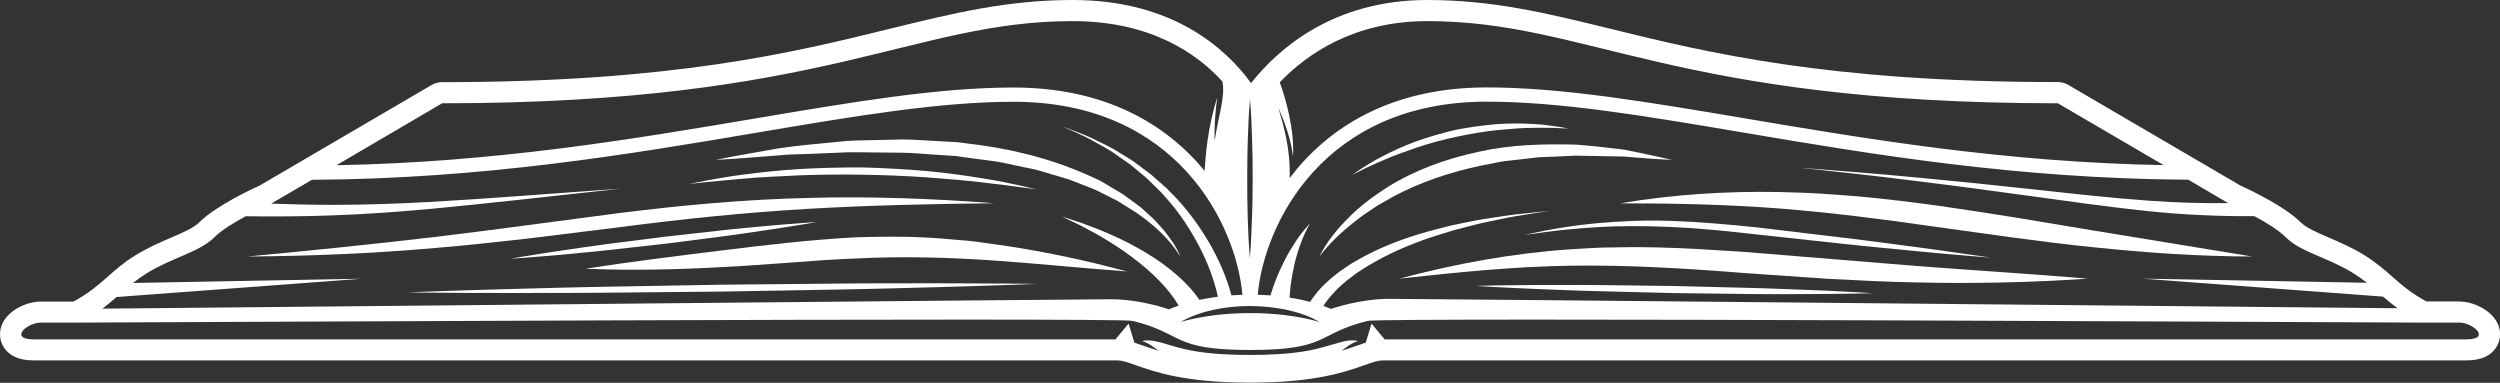 <?xml version="1.0" encoding="utf-8"?>
<!-- Generator: Adobe Illustrator 26.0.1, SVG Export Plug-In . SVG Version: 6.00 Build 0)  -->
<svg version="1.1" id="Layer_1" xmlns="http://www.w3.org/2000/svg" xmlns:xlink="http://www.w3.org/1999/xlink" x="0px" y="0px"
	 viewBox="0 0 247.37 37.88" style="enable-background:new 0 0 247.37 37.88;" xml:space="preserve">
<rect x="0" y="0" width="247.37" height="37.88" fill="#333333" stroke="none"/>
<style type="text/css">
	.st0{fill:#FFFFFF;}
</style>
<g>
	<path class="st0" d="M243.32,29.83h-3.23c-1.57-0.86-2.43-1.62-3.34-2.42c-0.78-0.69-1.59-1.4-2.78-2.15
		c-1.22-0.76-2.45-1.28-3.53-1.75c-1.21-0.52-2.25-0.97-2.81-1.53c-1.61-1.61-5.2-3.28-5.98-3.64l-16.98-9.93
		c-0.32-0.19-0.68-0.29-1.06-0.29c-22.81,0-34.74-2.93-44.33-5.29C153.09,1.32,147.74,0,141.23,0c-9.34,0-14.79,4.87-17.44,8.22
		C121.32,4.83,116.07,0,106.14,0c-6.51,0-11.86,1.32-18.06,2.84C78.49,5.2,66.56,8.13,43.75,8.13c-0.37,0-0.74,0.1-1.06,0.29
		l-16.98,9.93c-0.78,0.35-4.37,2.03-5.98,3.64c-0.56,0.56-1.6,1.01-2.81,1.53c-1.08,0.46-2.3,0.99-3.53,1.75
		c-1.2,0.74-2,1.46-2.78,2.15c-0.91,0.8-1.77,1.56-3.34,2.42H4.05C2.36,29.83,0,31.07,0,33.08c0,0.98,0.59,1.84,1.53,2.26
		c0.49,0.22,1.09,0.32,1.82,0.32h107.21c0.45,0,0.93,0.16,1.81,0.47c1.95,0.69,4.91,1.73,11.32,1.73c6.41,0,9.37-1.04,11.32-1.73
		c0.88-0.31,1.36-0.47,1.81-0.47h107.21c0.74,0,1.33-0.11,1.82-0.32c0.94-0.42,1.53-1.29,1.53-2.26
		C247.37,31.07,245.01,29.83,243.32,29.83z M232.87,27.04c0.51,0.32,0.94,0.63,1.34,0.94l-22.22-0.41l23.81,1.78
		c0.43,0.37,0.89,0.75,1.43,1.15c-15.68-0.15-97.1-0.93-99.78-0.93c-2.96,0-5.75,1-5.75,1s-0.26-0.12-0.75-0.3
		c0.14-0.2,0.26-0.41,0.42-0.6c0.3-0.4,0.66-0.77,1.02-1.14c0.39-0.34,0.76-0.71,1.19-1.01l0.63-0.48l0.66-0.43
		c1.79-1.14,3.74-2.05,5.76-2.79c1.01-0.37,2.04-0.68,3.08-1c1.05-0.26,2.09-0.57,3.15-0.8c1.06-0.21,2.12-0.46,3.19-0.64l3.22-0.51
		l-3.24,0.34c-1.08,0.12-2.15,0.32-3.23,0.47c-1.08,0.17-2.14,0.42-3.21,0.63c-1.06,0.27-2.12,0.53-3.17,0.85
		c-2.1,0.64-4.15,1.46-6.08,2.56l-0.72,0.42l-0.69,0.47c-0.47,0.3-0.9,0.67-1.34,1.03c-0.42,0.38-0.84,0.77-1.21,1.22
		c-0.27,0.33-0.51,0.63-0.74,1.01c-0.57-0.15-1.25-0.3-2.04-0.42c0.03-0.41,0.06-0.83,0.11-1.24c0.09-0.7,0.22-1.4,0.38-2.09
		c0.16-0.69,0.37-1.38,0.62-2.05c0.24-0.68,0.56-1.33,0.91-1.97c-0.49,0.54-0.96,1.11-1.37,1.73c-0.41,0.62-0.8,1.26-1.14,1.93
		c-0.34,0.67-0.65,1.36-0.92,2.06c-0.18,0.47-0.34,0.93-0.48,1.41c-0.4-0.03-0.82-0.05-1.26-0.07c0.63-6.96,6.5-19.1,22.65-19.1
		c7.33,0,15.66,1.41,25.31,3.04c12.74,2.16,27.16,4.59,44.11,4.68l3.96,2.32c-2.56,0.02-5.12-0.04-7.68-0.23
		c-3.86-0.27-7.72-0.71-11.58-1.13c-3.86-0.42-7.73-0.82-11.6-1.18c-3.87-0.37-7.74-0.67-11.61-0.97c3.86,0.41,7.72,0.83,11.58,1.32
		c3.85,0.47,7.7,0.99,11.55,1.52c3.85,0.53,7.69,1.08,11.58,1.48c3.43,0.35,6.89,0.5,10.35,0.48c1.14,0.61,2.4,1.38,3.11,2.09
		C227.64,24.95,230.34,25.47,232.87,27.04z M120.14,30.64c1.16-0.25,2.36-0.36,3.55-0.36c1.19,0.01,2.38,0.12,3.55,0.36
		c1.16,0.25,2.31,0.62,3.33,1.22c-1.13-0.34-2.28-0.53-3.42-0.68c-1.15-0.13-2.3-0.21-3.46-0.2c-1.15,0-2.31,0.07-3.46,0.2
		c-1.14,0.16-2.29,0.34-3.42,0.68C117.83,31.27,118.98,30.89,120.14,30.64z M123.41,17.67c0.01-1.31,0.01-2.62,0.06-3.93
		c0.04-1.31,0.1-2.62,0.21-3.93c0.12,1.31,0.17,2.62,0.21,3.93c0.05,1.31,0.06,2.62,0.06,3.93c-0.01,1.31-0.01,2.62-0.07,3.93
		c-0.04,1.31-0.1,2.62-0.21,3.93c-0.11-1.31-0.17-2.62-0.21-3.93C123.42,20.29,123.41,18.98,123.41,17.67z M141.23,2.09
		c15.92,0,24.4,8.13,62.39,8.13l10.47,6.12c-15.79-0.29-29.38-2.59-41.45-4.63c-9.71-1.64-18.1-3.06-25.54-3.06
		c-9.62,0-15.79,4.08-19.49,8.97c0.09-2.95-0.61-5.17-1.12-6.96c0.14,0.31,0.27,0.63,0.4,0.95c0.49,1.25,0.9,2.54,1.05,3.9
		c0.08-1.36-0.1-2.75-0.38-4.1c-0.23-1.1-0.54-2.19-0.93-3.27C129.32,5.34,133.98,2.09,141.23,2.09z M43.75,10.22
		c37.99,0,46.47-8.13,62.39-8.13c7.69,0,12.28,3.18,14.82,5.98c0.29,1.5-0.39,3.34-0.78,5.91c-0.03-1.44,0.06-2.89,0.26-4.34
		c-0.43,1.39-0.76,2.83-0.96,4.3c-0.14,0.98-0.22,1.97-0.29,2.96c-3.75-4.56-9.78-8.24-18.91-8.24c-7.44,0-15.83,1.42-25.54,3.06
		c-12.07,2.04-25.66,4.34-41.45,4.63L43.75,10.22z M11.54,29.39l24.26-1.81l-22.64,0.42c0.4-0.32,0.83-0.63,1.34-0.95
		c2.53-1.57,5.23-2.09,6.71-3.57c0.7-0.7,1.96-1.47,3.1-2.08c2.87,0.03,5.75,0.02,8.62-0.09c3.19-0.11,6.37-0.34,9.54-0.63
		c6.34-0.59,12.64-1.34,18.96-2.01c-6.34,0.44-12.68,0.96-19.01,1.32c-3.17,0.17-6.34,0.28-9.5,0.28c-2.03,0-4.06-0.05-6.09-0.12
		l4.04-2.36c16.95-0.09,31.37-2.52,44.11-4.68c9.65-1.63,17.98-3.04,25.31-3.04c16.16,0,22.02,12.14,22.65,19.1
		c-0.38,0.01-0.74,0.03-1.09,0.05c-0.5-1.86-1.26-3.55-2.19-5.18c-1.08-1.84-2.36-3.57-3.88-5.06c-0.35-0.4-0.78-0.72-1.17-1.08
		c-0.39-0.35-0.78-0.71-1.22-1.01l-1.27-0.95c-0.44-0.29-0.9-0.55-1.35-0.83c-0.88-0.59-1.86-0.99-2.79-1.47
		c-0.95-0.44-1.95-0.77-2.92-1.16c0.95,0.44,1.92,0.83,2.85,1.32c0.9,0.53,1.85,0.98,2.68,1.61c0.43,0.3,0.86,0.59,1.28,0.89l1.2,1
		c0.41,0.32,0.77,0.69,1.14,1.06c0.36,0.37,0.76,0.71,1.07,1.11c1.4,1.52,2.53,3.26,3.47,5.08c0.78,1.53,1.4,3.18,1.76,4.81
		c-0.68,0.09-1.29,0.2-1.84,0.31c-0.05-0.08-0.1-0.15-0.15-0.23c-0.11-0.16-0.22-0.3-0.34-0.45c-0.23-0.28-0.47-0.56-0.72-0.81
		c-0.49-0.52-1.01-0.98-1.55-1.42c-1.08-0.88-2.23-1.62-3.42-2.27c-1.18-0.67-2.41-1.22-3.65-1.74l-1.88-0.71l-1.9-0.62l1.8,0.86
		l1.75,0.94c1.14,0.67,2.27,1.36,3.31,2.15c1.05,0.78,2.05,1.62,2.92,2.55c0.44,0.46,0.85,0.94,1.21,1.45
		c0.19,0.25,0.35,0.5,0.51,0.76l0.06,0.11c-0.62,0.21-0.95,0.37-0.95,0.37s-2.78-1-5.75-1c-2.68,0-84.1,0.78-99.78,0.93
		C10.67,30.12,11.12,29.75,11.54,29.39z M244.02,33.58c-2.49,0-101.54,0-107.01,0l-1.3-1.56l-0.57,1.88
		c-0.67,0.21-1.41,0.51-2.4,0.81l0.43-0.32c0.37-0.27,0.74-0.51,1.2-0.64c-0.47-0.13-0.99-0.07-1.47,0.05
		c-0.48,0.11-0.92,0.27-1.37,0.38c-0.87,0.26-1.72,0.47-2.58,0.6c-1.72,0.27-3.48,0.34-5.26,0.34c-1.78,0-3.54-0.07-5.26-0.34
		c-0.86-0.13-1.71-0.34-2.58-0.6c-0.44-0.12-0.89-0.28-1.37-0.38c-0.47-0.11-1-0.18-1.47-0.05c0.46,0.13,0.83,0.38,1.2,0.64
		l0.44,0.32c-0.99-0.3-1.74-0.59-2.41-0.81l-0.57-1.88l-1.3,1.56c-5.47,0-104.53,0-107.01,0c-2.53,0-0.7-1.66,0.7-1.66
		s3.75,0,3.75,0h0c2.96,0,102.82-0.53,104.26-0.17c5.15,1.27,3.78,2.88,11.63,2.88c7.85,0,6.48-1.6,11.63-2.88
		c1.44-0.36,101.29,0.17,104.26,0.17l0,0c0,0,2.35,0,3.75,0C244.72,31.92,246.55,33.58,244.02,33.58z"/>
	<path class="st0" d="M155.92,15.4l4.74,0.09c1.58,0.13,3.16,0.26,4.76,0.33c-1.55-0.37-3.12-0.69-4.69-1.01
		c-1.59-0.19-3.18-0.38-4.79-0.5c-3.21-0.08-6.46-0.01-9.64,0.71c-3.16,0.68-6.27,1.78-9.03,3.51c-1.37,0.88-2.68,1.84-3.82,3
		c-1.14,1.14-2.18,2.4-2.89,3.84c0.97-1.27,2.12-2.36,3.35-3.33c0.31-0.24,0.61-0.49,0.93-0.72l0.97-0.65
		c0.63-0.46,1.34-0.79,2.01-1.2c2.75-1.47,5.73-2.46,8.78-3.09c0.77-0.14,1.53-0.32,2.3-0.44l2.33-0.26
		c0.39-0.04,0.78-0.11,1.17-0.13l1.18-0.04C154.35,15.48,155.14,15.44,155.92,15.4z"/>
	<path class="st0" d="M172.52,24.92c-2.85-0.18-5.7-0.38-8.56-0.44l-2.15-0.03l-2.15,0.03c-1.43-0.01-2.87,0.12-4.3,0.19
		c-5.73,0.39-11.38,1.43-16.89,2.9c5.67-0.62,11.32-1.2,16.97-1.28c5.65-0.08,11.28,0.26,16.94,0.71l8.52,0.59
		c2.85,0.15,5.7,0.3,8.55,0.35c5.7,0.14,11.41,0.02,17.11-0.37c-5.69-0.48-11.36-0.82-17.02-1.26L172.52,24.92z"/>
	<path class="st0" d="M199.59,21.55c-2.59-0.41-5.18-0.82-7.78-1.19c-2.6-0.35-5.22-0.68-7.85-0.92c-1.31-0.12-2.63-0.19-3.95-0.29
		c-1.32-0.08-2.64-0.11-3.96-0.15c-5.28-0.1-10.57,0.25-15.76,1.12c5.26-0.01,10.48,0.11,15.68,0.5c5.19,0.41,10.36,1.07,15.54,1.82
		l7.78,1.08c2.6,0.33,5.2,0.69,7.82,0.94c5.23,0.55,10.48,0.91,15.74,0.92l-15.52-2.54L199.59,21.55z"/>
	<path class="st0" d="M80.06,15.23l3.07-0.13c1.02-0.07,2.04-0.02,3.07-0.02l3.06,0.03c1.02,0.01,2.03,0.12,3.05,0.18l1.52,0.1
		l0.76,0.05l0.75,0.11l3.02,0.4c1.01,0.13,1.98,0.41,2.98,0.6c0.49,0.11,1,0.18,1.48,0.33l1.45,0.43l1.46,0.43l1.41,0.55
		c0.47,0.19,0.95,0.35,1.41,0.57l1.35,0.68l0.68,0.34c0.22,0.13,0.43,0.26,0.64,0.4l1.29,0.81c1.65,1.16,3.21,2.53,4.28,4.3
		c-0.37-0.97-1-1.82-1.65-2.63c-0.35-0.38-0.68-0.79-1.06-1.15l-1.16-1.06c-0.41-0.32-0.84-0.62-1.26-0.93
		c-0.21-0.15-0.42-0.31-0.64-0.46l-0.68-0.4L109,17.96c-0.46-0.25-0.95-0.44-1.42-0.66c-3.83-1.71-7.94-2.67-12.08-3.13l-0.77-0.1
		l-0.78-0.04l-1.56-0.09c-1.04-0.04-2.07-0.15-3.11-0.14l-3.11,0.07c-1.04,0.03-2.07,0.02-3.1,0.15c-2.06,0.21-4.12,0.36-6.16,0.68
		c-2.03,0.37-4.07,0.7-6.09,1.12c2.06-0.1,4.11-0.29,6.16-0.44C78,15.26,79.03,15.27,80.06,15.23z"/>
	<path class="st0" d="M94.89,23.75c-1.13-0.1-2.26-0.2-3.39-0.25c-2.27-0.13-4.54-0.08-6.8-0.02c-4.53,0.24-8.99,0.77-13.43,1.32
		c-4.45,0.55-8.89,1.1-13.34,1.79c4.5,0.19,9,0.09,13.49-0.16c2.25-0.1,4.48-0.3,6.71-0.44c2.23-0.18,4.45-0.33,6.67-0.42
		c4.43-0.22,8.86-0.11,13.3,0.19c4.45,0.3,8.9,0.77,13.4,1.1c-4.35-1.18-8.76-2.1-13.23-2.71C97.14,23.99,96.02,23.82,94.89,23.75z"
		/>
	<path class="st0" d="M52.27,23.6l9.2-1.14c6.12-0.8,12.24-1.43,18.39-1.79c6.15-0.36,12.32-0.49,18.5-0.56
		c-6.16-0.47-12.36-0.7-18.55-0.52c-6.19,0.15-12.38,0.72-18.52,1.49c-6.13,0.79-12.24,1.65-18.37,2.38
		c-6.13,0.72-12.27,1.34-18.42,1.92c6.18-0.04,12.37-0.3,18.53-0.84C46.12,24.29,49.2,23.94,52.27,23.6z"/>
	<path class="st0" d="M179.15,28.7c-1.84-0.06-3.99-0.17-6.29-0.22c-2.3-0.06-4.76-0.12-7.21-0.18c-2.46-0.03-4.91-0.06-7.22-0.09
		c-2.3-0.03-4.45,0-6.3-0.01c-1.84,0-3.38,0.04-4.45,0.05c-1.08,0.02-1.69,0.04-1.69,0.04s0.61,0.04,1.69,0.1
		c1.07,0.05,2.61,0.14,4.45,0.21c1.84,0.06,3.99,0.17,6.29,0.22c2.3,0.06,4.76,0.12,7.21,0.18c2.46,0.03,4.91,0.06,7.22,0.09
		c2.3,0.03,4.45,0,6.3,0.01c1.84,0,3.38-0.04,4.45-0.05c1.08-0.02,1.69-0.04,1.69-0.04s-0.61-0.04-1.69-0.1
		C182.53,28.86,181,28.76,179.15,28.7z"/>
	<path class="st0" d="M157.99,22.48c2.16-0.14,4.69-0.14,7.4-0.02c2.71,0.12,5.58,0.41,8.46,0.74c2.88,0.31,5.76,0.63,8.47,0.92
		c2.7,0.3,5.23,0.52,7.39,0.74c2.16,0.22,3.97,0.36,5.24,0.47c1.27,0.1,1.99,0.16,1.99,0.16s-0.72-0.11-1.97-0.29
		c-1.26-0.17-3.05-0.45-5.21-0.73c-2.16-0.28-4.67-0.63-7.37-0.95c-2.7-0.32-5.58-0.67-8.46-1.01c-2.89-0.3-5.79-0.56-8.51-0.65
		c-2.73-0.1-5.28,0.03-7.45,0.23c-2.17,0.2-3.97,0.52-5.21,0.75c-1.25,0.25-1.95,0.42-1.95,0.42s0.72-0.12,1.97-0.28
		C154.02,22.8,155.82,22.62,157.99,22.48z"/>
	<path class="st0" d="M135.65,16.4c0.38-0.18,0.82-0.38,1.3-0.58c0.95-0.43,2.1-0.82,3.32-1.25c1.23-0.41,2.57-0.77,3.92-1.05
		c1.35-0.29,2.72-0.52,4.01-0.65c1.29-0.11,2.5-0.23,3.54-0.22c0.52-0.01,1-0.01,1.42,0c0.42,0,0.8,0,1.1,0.03
		c0.61,0.02,0.96,0.04,0.96,0.04s-0.34-0.06-0.95-0.17c-0.3-0.05-0.67-0.1-1.1-0.15c-0.42-0.06-0.91-0.11-1.43-0.13
		c-1.05-0.06-2.29-0.08-3.61,0.01c-1.32,0.11-2.72,0.3-4.1,0.57c-1.37,0.32-2.73,0.72-3.97,1.16c-1.24,0.46-2.36,0.98-3.29,1.47
		c-0.47,0.23-0.89,0.48-1.25,0.7c-0.37,0.22-0.68,0.42-0.94,0.59c-0.51,0.35-0.79,0.54-0.79,0.54s0.31-0.16,0.86-0.43
		C134.93,16.72,135.27,16.57,135.65,16.4z"/>
	<path class="st0" d="M92.86,28.03c-2.92,0.01-6.33-0.01-9.98,0.03c-3.65,0.03-7.54,0.07-11.44,0.11c-3.89,0.07-7.79,0.13-11.44,0.2
		c-3.65,0.06-7.06,0.17-9.98,0.24c-2.92,0.07-5.35,0.17-7.06,0.22c-1.7,0.07-2.68,0.1-2.68,0.1s0.97,0.01,2.68,0.03
		c1.7,0.01,4.14,0.04,7.06,0.03c2.92-0.01,6.33,0.01,9.98-0.03c3.65-0.03,7.54-0.07,11.44-0.11c3.89-0.07,7.79-0.13,11.44-0.2
		c3.65-0.06,7.06-0.17,9.98-0.24c2.92-0.07,5.35-0.17,7.06-0.22c1.7-0.07,2.68-0.1,2.68-0.1s-0.97-0.01-2.68-0.03
		C98.22,28.06,95.78,28.03,92.86,28.03z"/>
	<path class="st0" d="M60.14,24.75c1.78-0.2,3.67-0.41,5.57-0.62c1.89-0.24,3.78-0.48,5.56-0.71c1.77-0.22,3.42-0.49,4.84-0.69
		c1.42-0.2,2.59-0.41,3.42-0.54c0.82-0.14,1.29-0.22,1.29-0.22S80.34,22,79.5,22.06c-0.83,0.07-2.02,0.14-3.45,0.28
		c-1.42,0.14-3.09,0.27-4.86,0.48c-1.78,0.2-3.67,0.41-5.57,0.62c-1.89,0.24-3.78,0.49-5.56,0.71c-1.77,0.23-3.42,0.49-4.84,0.69
		c-1.42,0.2-2.59,0.41-3.42,0.54c-0.82,0.14-1.29,0.22-1.29,0.22s0.48-0.03,1.31-0.09c0.83-0.07,2.02-0.15,3.45-0.28
		C56.7,25.08,58.36,24.95,60.14,24.75z"/>
	<path class="st0" d="M73.58,17.68c1.61-0.16,3.49-0.23,5.51-0.33c2.02-0.08,4.17-0.1,6.32-0.06c2.15,0.03,4.3,0.12,6.31,0.26
		c2.01,0.16,3.89,0.3,5.49,0.5c1.6,0.19,2.94,0.35,3.88,0.49c0.94,0.13,1.47,0.2,1.47,0.2s-0.53-0.12-1.45-0.34
		c-0.92-0.2-2.24-0.5-3.85-0.75c-1.6-0.26-3.48-0.53-5.5-0.72c-2.02-0.18-4.19-0.3-6.35-0.36c-2.17-0.01-4.33,0.04-6.36,0.16
		c-2.03,0.13-3.91,0.33-5.52,0.55c-1.61,0.2-2.94,0.46-3.87,0.63c-0.93,0.19-1.46,0.29-1.46,0.29s0.54-0.06,1.48-0.16
		C70.63,17.94,71.97,17.82,73.58,17.68z"/>
</g>
</svg>

